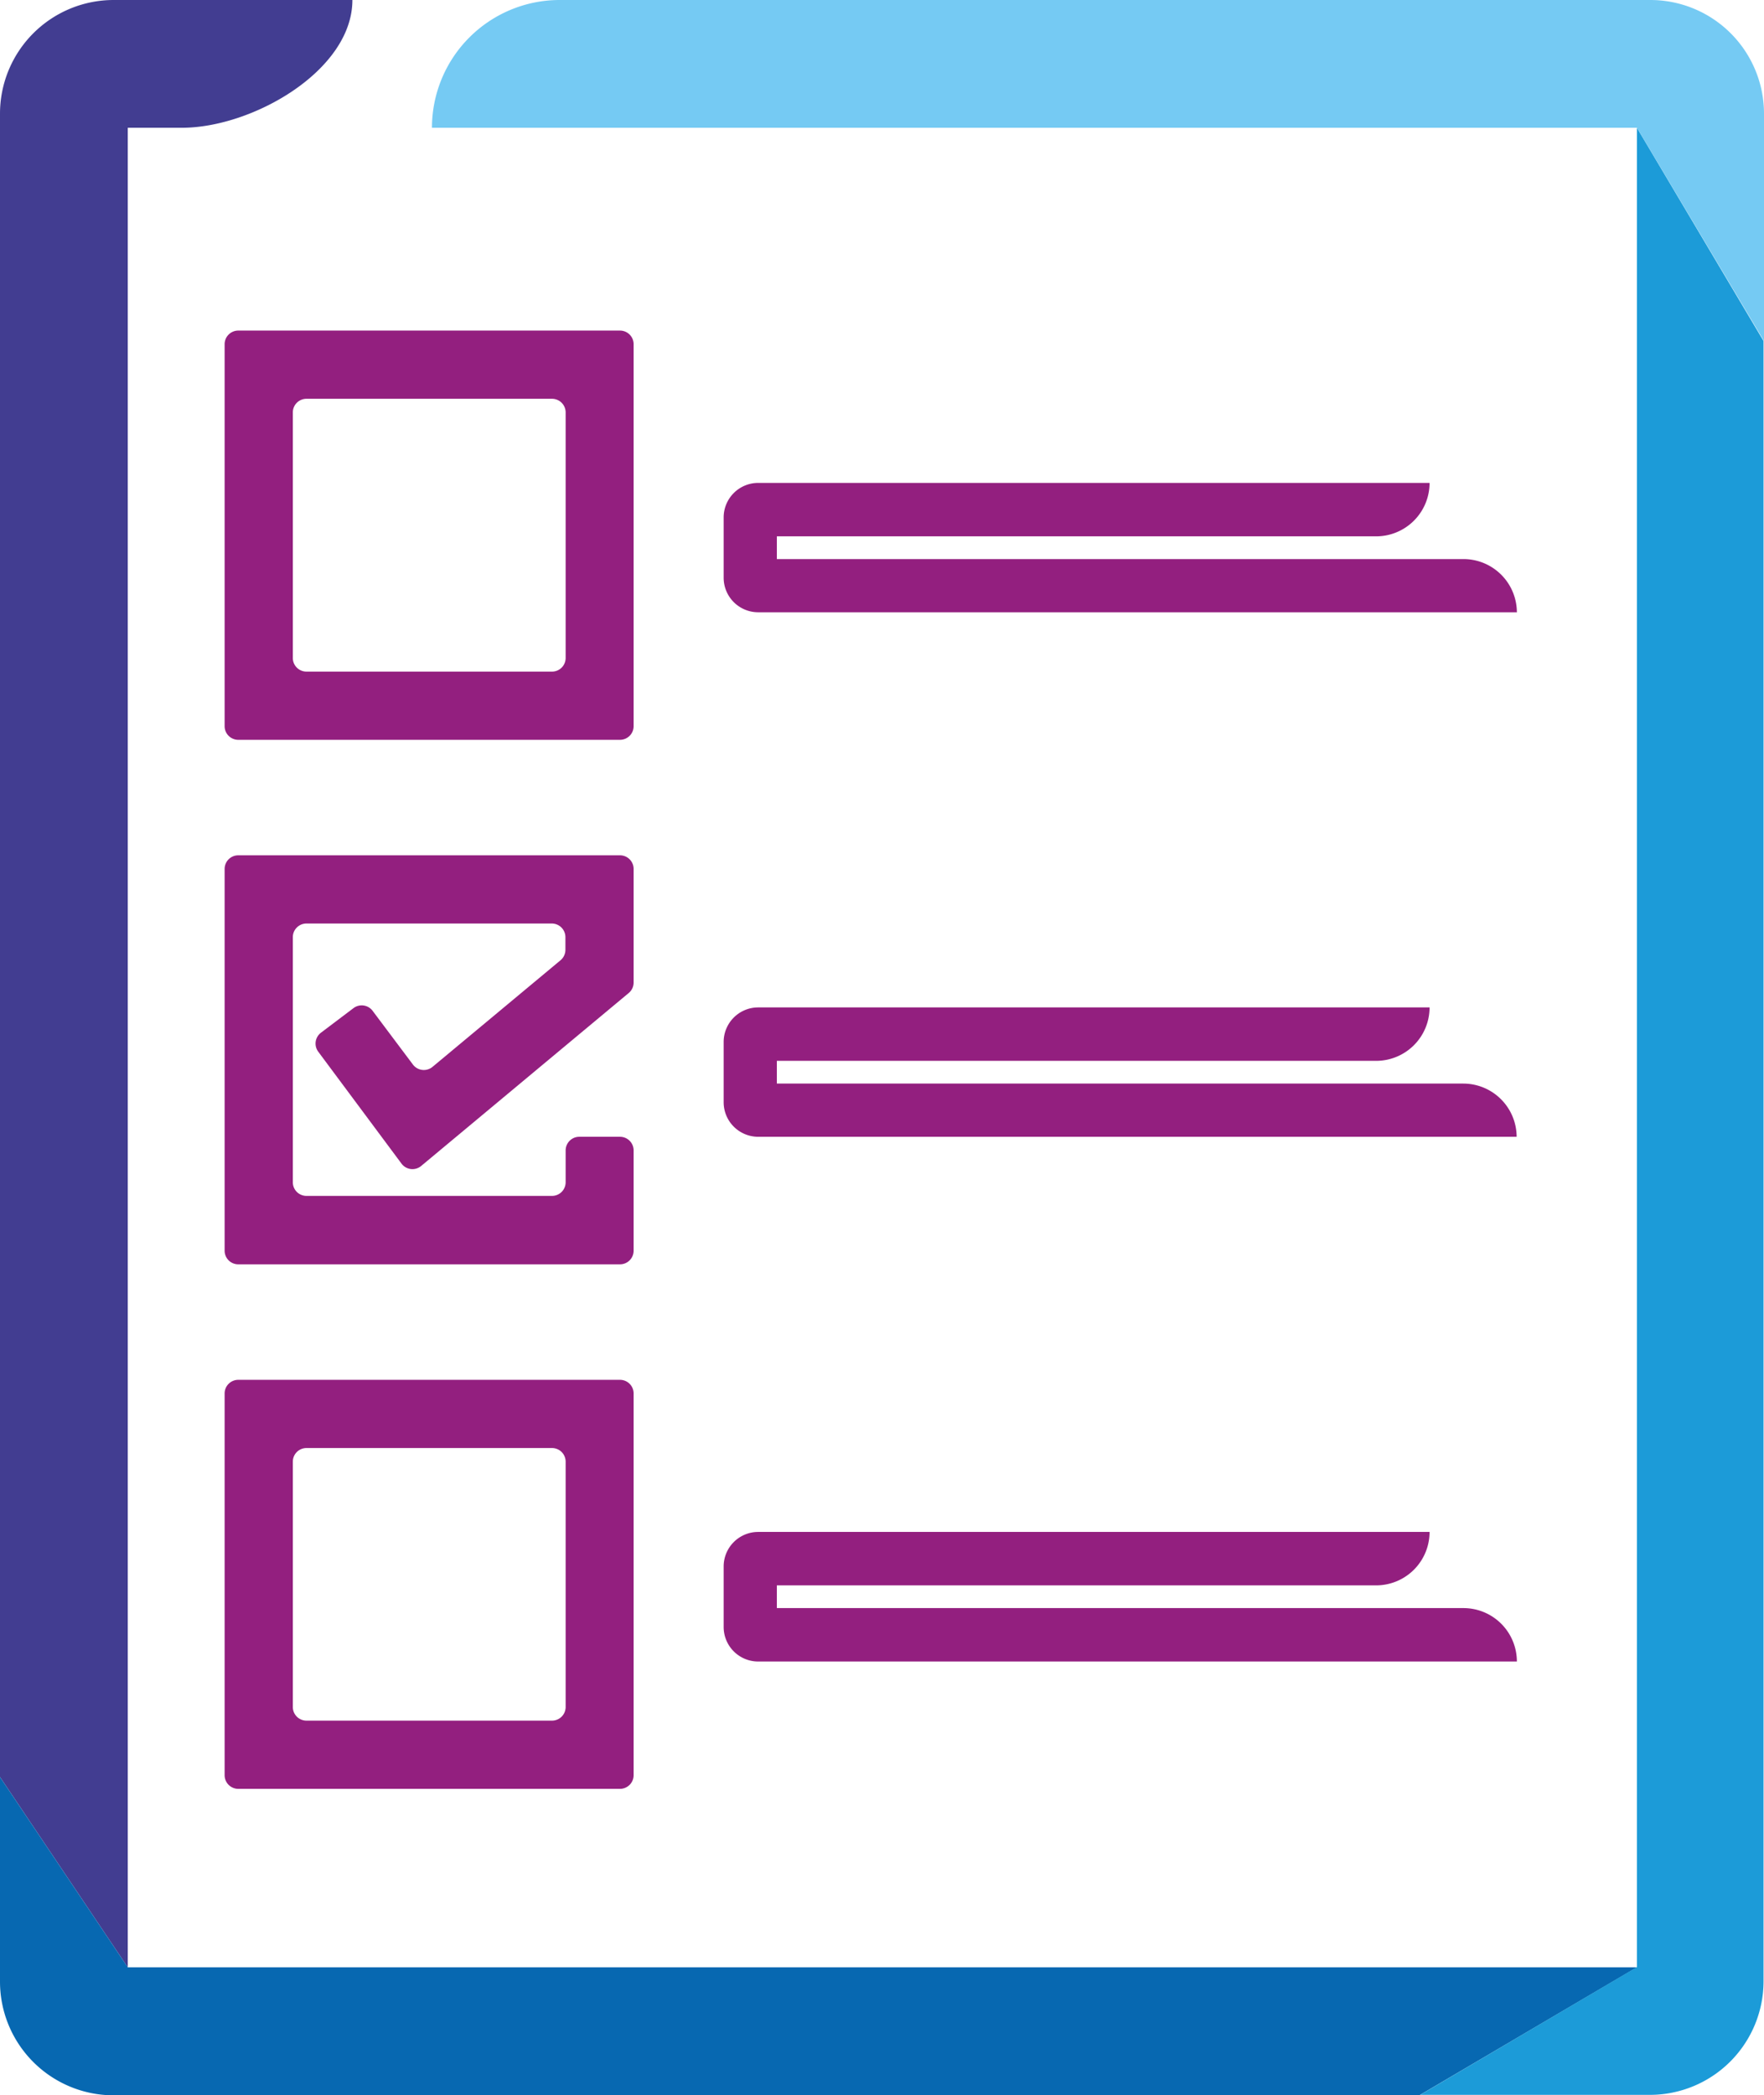 <svg xmlns="http://www.w3.org/2000/svg" viewBox="0 0 77.59 92.15"><defs><style>.cls-1{fill:#931f7f;}.cls-2{fill:#423d91;}.cls-3{fill:#0768b1;}.cls-4{fill:#1c9bd8;}.cls-5{fill:#75caf3;}</style></defs><title>description</title><g id="Layer_2" data-name="Layer 2"><g id="Layer_5" data-name="Layer 5"><path class="cls-1" d="M66.71,26.93H33.35a1.52,1.52,0,0,1-1.52-1.52V22.76a1.52,1.52,0,0,1,1.52-1.52H62.88a2.35,2.35,0,0,1-2.35,2.35H34.17v1h30.2a2.35,2.35,0,0,1,2.35,2.35Z"/><path class="cls-1" d="M66.71,50H33.35a1.52,1.52,0,0,1-1.52-1.52V45.83a1.52,1.52,0,0,1,1.52-1.52H62.88a2.35,2.35,0,0,1-2.35,2.35H34.17v1h30.2A2.35,2.35,0,0,1,66.71,50Z"/><path class="cls-1" d="M66.71,73.08H33.35a1.52,1.52,0,0,1-1.52-1.52V68.9a1.52,1.52,0,0,1,1.52-1.52H62.88a2.35,2.35,0,0,1-2.35,2.35H34.17v1h30.2a2.35,2.35,0,0,1,2.35,2.35Z"/><path class="cls-2" d="M5.62,86.53V5.62H8c3.11,0,7.5-2.52,7.5-5.62H5A5,5,0,0,0,0,5V78.16Z"/><path class="cls-3" d="M0,78.16v9a5,5,0,0,0,5,5H62.43L72,86.53H5.62Z"/><path class="cls-4" d="M72,5.62v80.9l-9.53,5.62H72.57a5,5,0,0,0,5-5V15Z"/><path class="cls-5" d="M77.59,15V5a5,5,0,0,0-5-5h-48A5.62,5.62,0,0,0,19,5.62H72Z"/><path class="cls-1" d="M27.27,32.54H10.48a.6.6,0,0,1-.6-.6V15.14a.6.6,0,0,1,.6-.6H27.27a.6.6,0,0,1,.6.6V31.93A.6.6,0,0,1,27.27,32.54Zm-13.79-3H24.28a.6.6,0,0,0,.6-.6V18.14a.6.6,0,0,0-.6-.6H13.48a.6.6,0,0,0-.6.6V28.93A.6.6,0,0,0,13.48,29.54Z"/><path class="cls-1" d="M27.27,55.61H10.48a.6.6,0,0,1-.6-.6V38.22a.6.6,0,0,1,.6-.6H27.27a.6.6,0,0,1,.6.6v5a.6.6,0,0,1-.22.46l-9.12,7.6a.6.6,0,0,1-.87-.1L14,46.26a.6.6,0,0,1,.12-.84l1.43-1.08a.6.6,0,0,1,.84.12l1.77,2.36a.6.6,0,0,0,.87.1l5.62-4.68a.6.6,0,0,0,.22-.46v-.56a.6.6,0,0,0-.6-.6H13.48a.6.6,0,0,0-.6.6V52a.6.6,0,0,0,.6.6H24.28a.6.6,0,0,0,.6-.6v-1.4a.6.6,0,0,1,.6-.6h1.79a.6.6,0,0,1,.6.6V55A.6.6,0,0,1,27.27,55.61Z"/><path class="cls-1" d="M27.27,78.68H10.48a.6.6,0,0,1-.6-.6V61.29a.6.6,0,0,1,.6-.6H27.27a.6.6,0,0,1,.6.6V78.08A.6.6,0,0,1,27.27,78.68Zm-13.79-3H24.28a.6.6,0,0,0,.6-.6V64.29a.6.6,0,0,0-.6-.6H13.48a.6.6,0,0,0-.6.6V75.08A.6.6,0,0,0,13.48,75.68Z"/></g></g></svg>